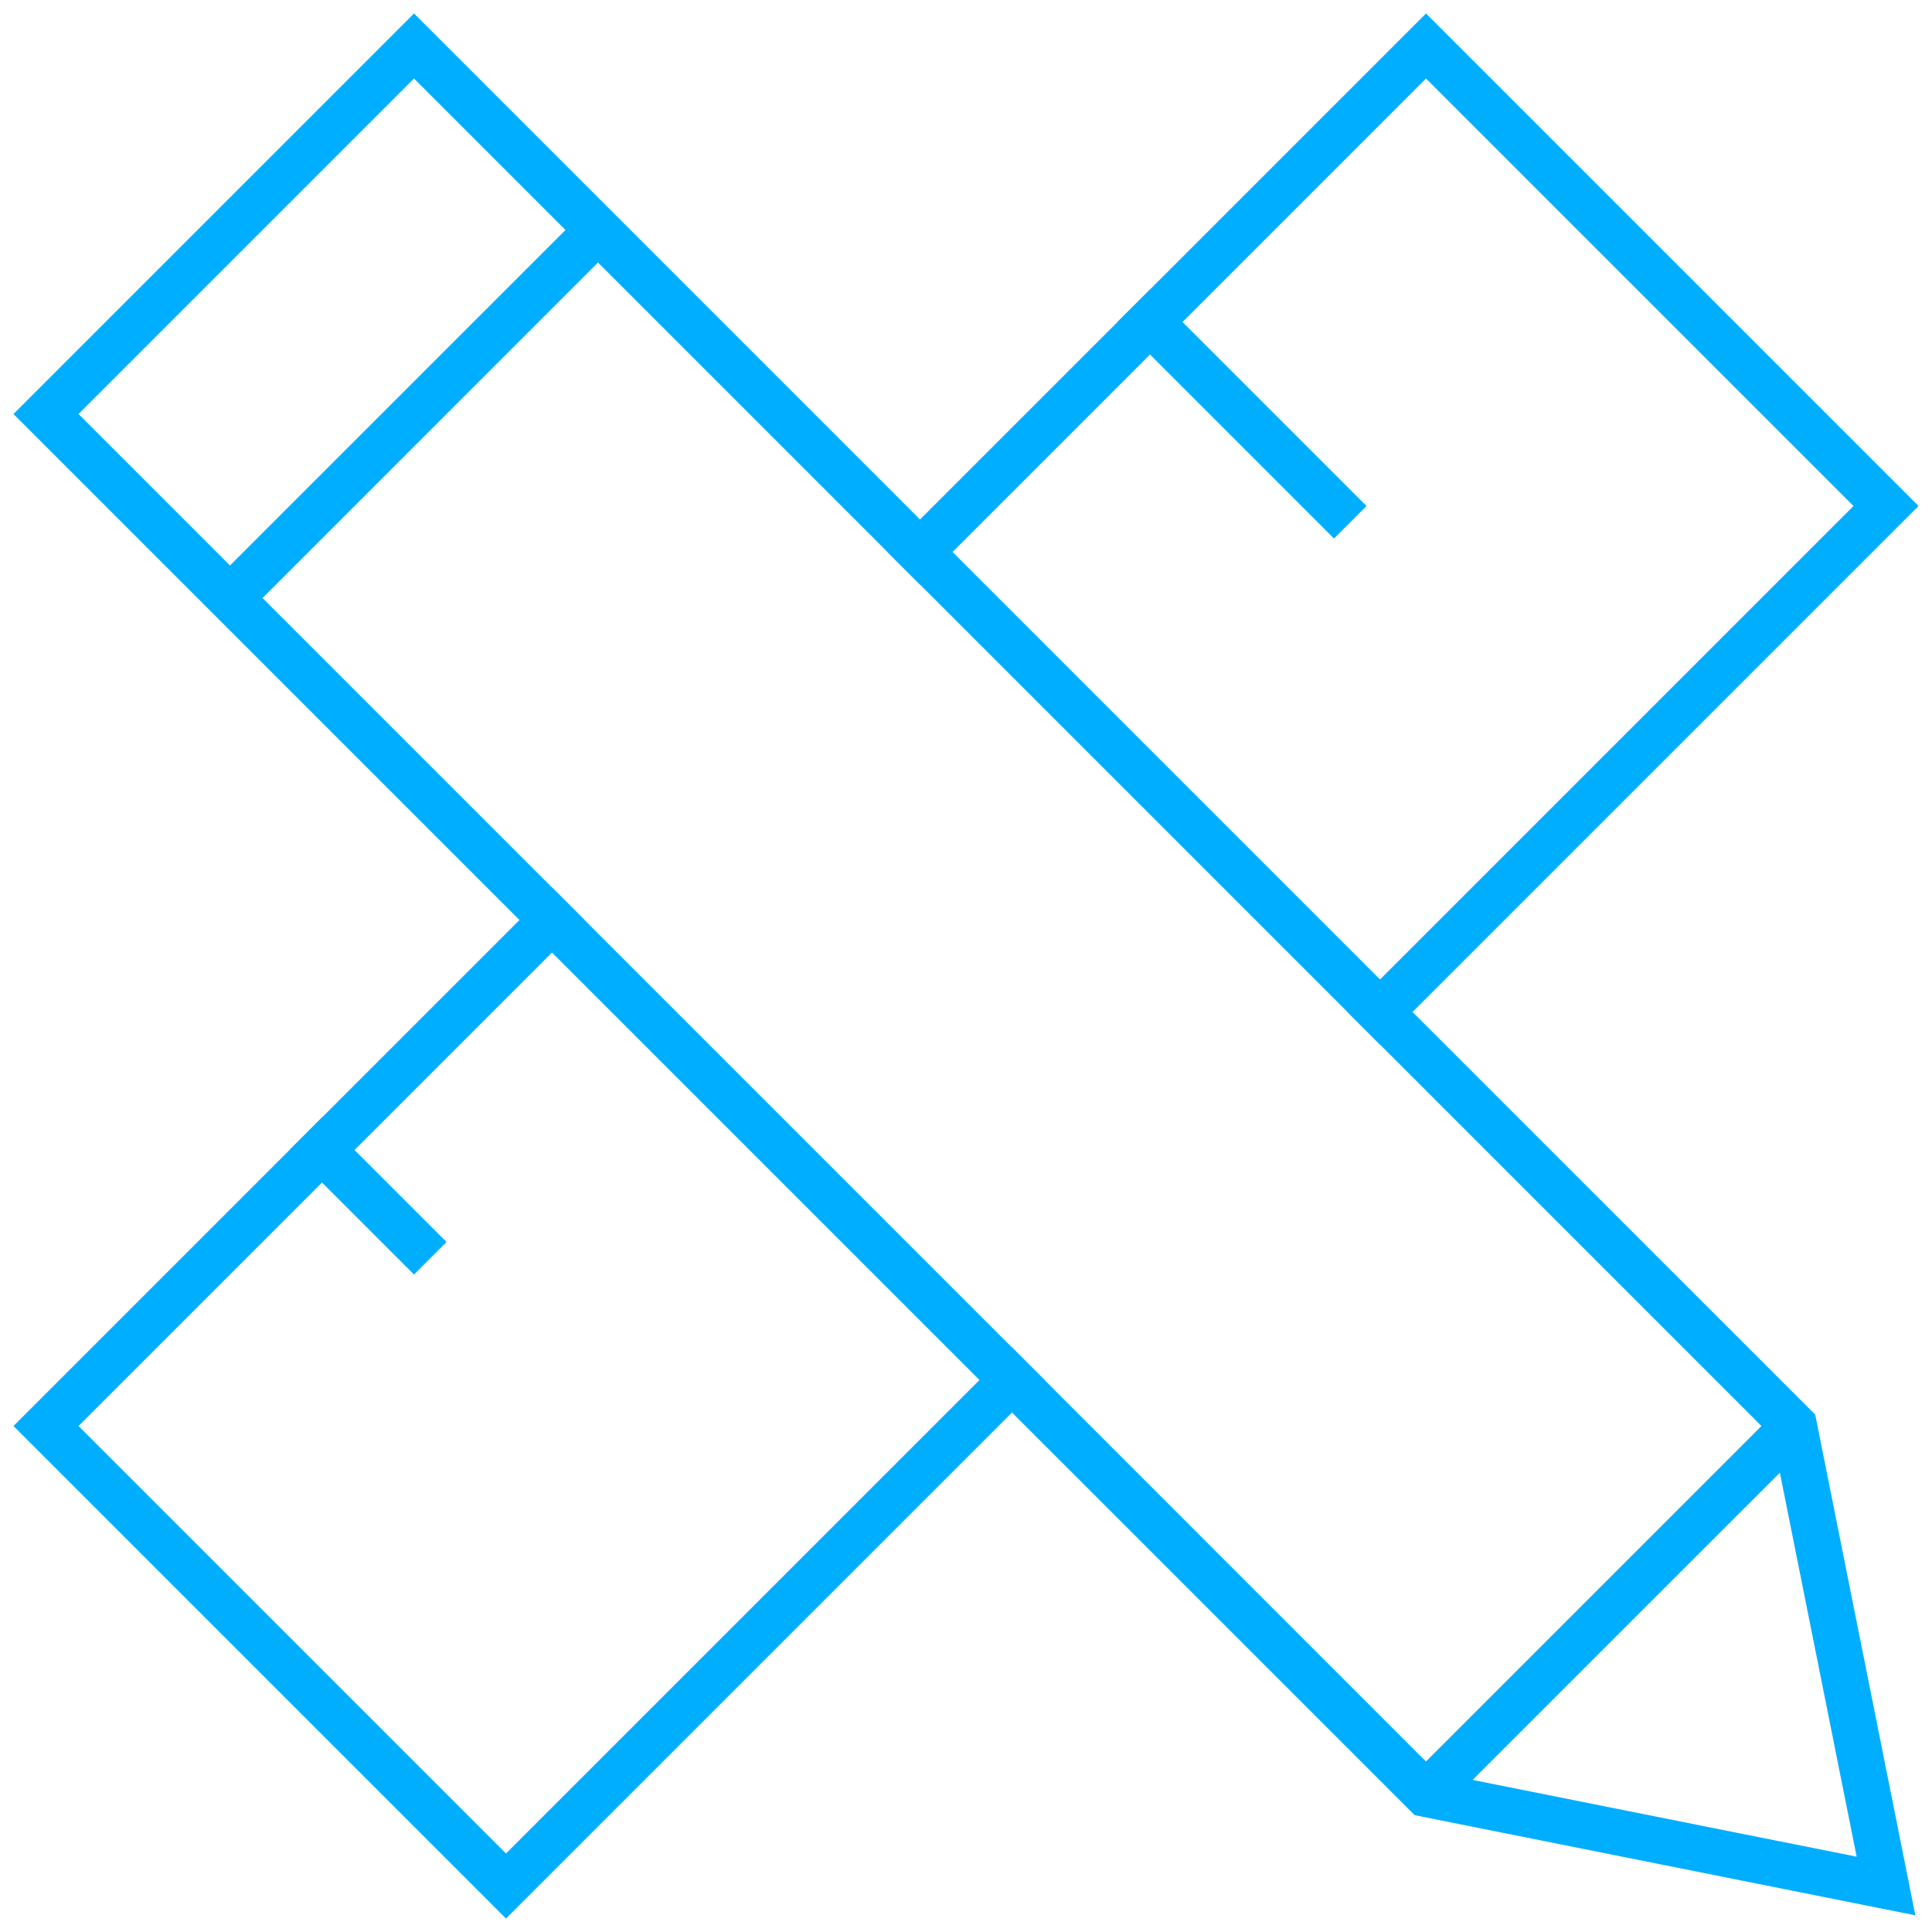 <?xml version="1.0" encoding="UTF-8" standalone="no"?>
<svg width="80px" height="80px" viewBox="0 0 80 80" version="1.1" xmlns="http://www.w3.org/2000/svg" xmlns:xlink="http://www.w3.org/1999/xlink" xmlns:sketch="http://www.bohemiancoding.com/sketch/ns">
    <!-- Generator: Sketch 3.4 (15588) - http://www.bohemiancoding.com/sketch -->
    <title>PC-design Blue</title>
    <desc>Created with Sketch.</desc>
    <defs></defs>
    <g id="Page-1" stroke="none" stroke-width="1" fill="none" fill-rule="evenodd" sketch:type="MSPage">
        <g id="PC-design-Blue" sketch:type="MSArtboardGroup" fill="#00AEFF">
            <g id="Imported-Layers-Copy-8" sketch:type="MSLayerGroup">
                <path d="M10.198,25.436 L8.85,24.088 L24.088,8.851 L25.434,10.198 L10.198,25.436" id="Fill-1" sketch:type="MSShapeGroup"></path>
                <path d="M55.238,22.299 L46.272,13.333 L47.619,11.987 L56.585,20.952 L55.238,22.299" id="Fill-2" sketch:type="MSShapeGroup"></path>
                <path d="M17.143,52.775 L11.987,47.619 L13.333,46.272 L18.49,51.429 L17.143,52.775" id="Fill-3" sketch:type="MSShapeGroup"></path>
                <path d="M59.72,74.96 L58.373,73.613 L73.611,58.375 L74.96,59.722 L59.72,74.96" id="Fill-4" sketch:type="MSShapeGroup"></path>
                <path d="M20.952,79.442 L0.558,59.048 L22.857,36.749 L43.251,57.143 L20.952,79.442 L20.952,79.442 Z M3.251,59.048 L20.952,76.749 L40.558,57.143 L22.857,39.442 L3.251,59.048 L3.251,59.048 Z" id="Fill-5" sketch:type="MSShapeGroup"></path>
                <path d="M57.143,43.251 L36.749,22.857 L59.048,0.558 L79.442,20.952 L57.143,43.251 L57.143,43.251 Z M39.442,22.857 L57.143,40.558 L76.749,20.952 L59.048,3.251 L39.442,22.857 L39.442,22.857 Z" id="Fill-6" sketch:type="MSShapeGroup"></path>
                <path d="M22.857,39.442 L0.558,17.143 L17.143,0.558 L39.442,22.857 L38.095,24.204 L17.143,3.251 L3.251,17.143 L24.204,38.095 L22.857,39.442" id="Fill-7" sketch:type="MSShapeGroup"></path>
                <path d="M79.31,79.309 L58.579,75.162 L40.558,57.143 L41.905,55.796 L59.516,73.41 L76.88,76.882 L73.408,59.518 L55.796,41.905 L57.143,40.558 L75.164,58.577 L79.31,79.309" id="Fill-8" sketch:type="MSShapeGroup"></path>
            </g>
        </g>
    </g>
</svg>